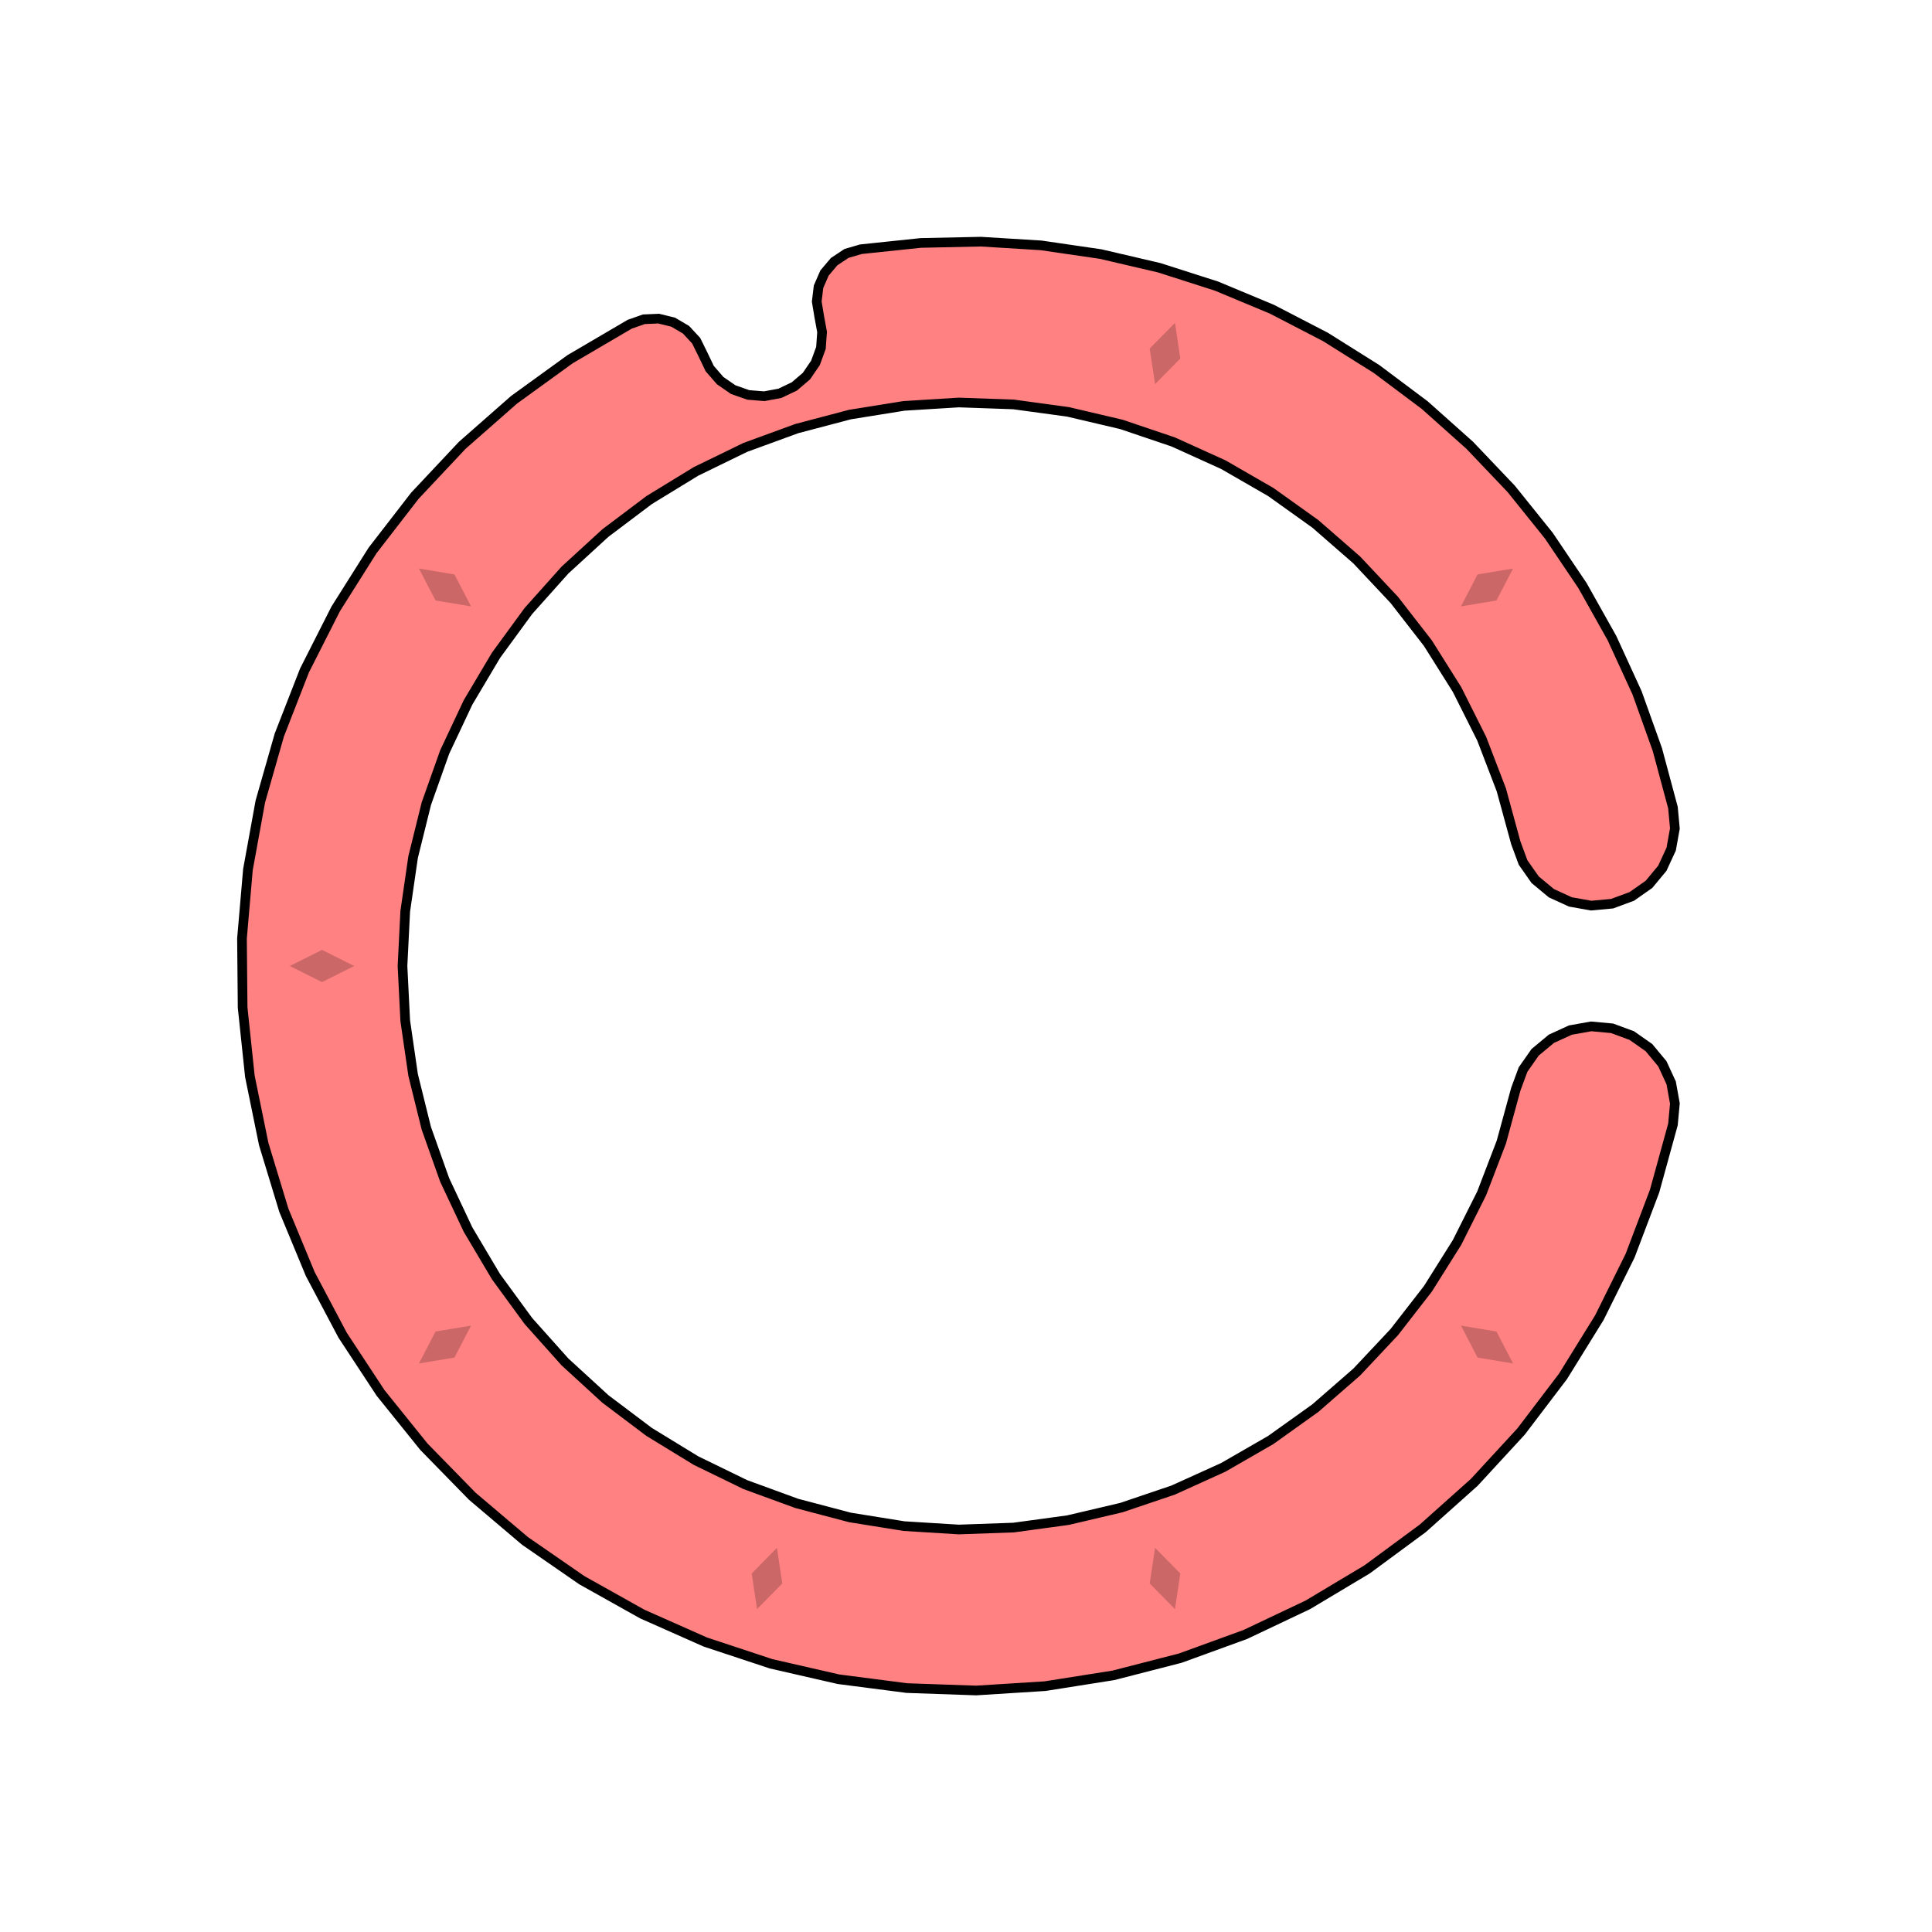 <svg xmlns='http://www.w3.org/2000/svg' viewBox='-6 -6 12 12'><path d='M4.391,-0.984 4.403,-0.854 4.38,-0.726 4.325,-0.607 4.242,-0.507 4.135,-0.432 4.013,-0.387 3.883,-0.375 3.754,-0.398 3.636,-0.452 3.535,-0.536 3.46,-0.643 3.415,-0.765 3.325,-1.094 3.203,-1.412 3.05,-1.717 2.869,-2.005 2.66,-2.274 2.427,-2.522 2.17,-2.746 1.893,-2.944 1.598,-3.114 1.287,-3.255 0.965,-3.364 0.633,-3.442 0.295,-3.488 -0.045,-3.5 -0.385,-3.479 -0.721,-3.425 -1.051,-3.338 -1.371,-3.221 -1.677,-3.072 -1.968,-2.894 -2.24,-2.689 -2.491,-2.459 -2.718,-2.205 -2.919,-1.93 -3.093,-1.637 -3.238,-1.329 -3.352,-1.008 -3.434,-0.677 -3.483,-0.34 -3.5,2.68001224511261E-15 -3.483,0.34 -3.434,0.677 -3.352,1.008 -3.238,1.329 -3.093,1.637 -2.919,1.93 -2.718,2.205 -2.491,2.459 -2.24,2.689 -1.968,2.894 -1.677,3.072 -1.371,3.221 -1.051,3.338 -0.721,3.425 -0.385,3.479 -0.045,3.5 0.295,3.488 0.633,3.442 0.965,3.364 1.287,3.255 1.598,3.114 1.893,2.944 2.17,2.746 2.427,2.522 2.66,2.274 2.869,2.005 3.05,1.717 3.203,1.412 3.325,1.094 3.415,0.765 3.46,0.643 3.535,0.536 3.636,0.452 3.754,0.398 3.883,0.375 4.013,0.387 4.135,0.432 4.242,0.507 4.325,0.607 4.38,0.726 4.403,0.854 4.391,0.984 4.277,1.398 4.125,1.799 3.934,2.184 3.708,2.549 3.448,2.891 3.157,3.207 2.837,3.493 2.491,3.748 2.123,3.968 1.735,4.152 1.331,4.299 0.915,4.406 0.491,4.473 0.063,4.5 -0.367,4.485 -0.792,4.43 -1.211,4.334 -1.619,4.199 -2.011,4.025 -2.386,3.815 -2.739,3.571 -3.067,3.293 -3.367,2.986 -3.636,2.652 -3.872,2.293 -4.073,1.913 -4.237,1.517 -4.362,1.106 -4.448,0.685 -4.493,0.258 -4.497,-0.171 -4.46,-0.599 -4.383,-1.022 -4.265,-1.435 -4.109,-1.835 -3.915,-2.218 -3.686,-2.581 -3.423,-2.921 -3.129,-3.234 -2.807,-3.517 -2.459,-3.769 -2.089,-3.986 -2.001,-4.017 -1.909,-4.021 -1.819,-3.999 -1.739,-3.952 -1.676,-3.884 -1.635,-3.801 -1.592,-3.711 -1.527,-3.636 -1.446,-3.58 -1.352,-3.547 -1.253,-3.539 -1.156,-3.557 -1.066,-3.6 -0.991,-3.664 -0.935,-3.746 -0.901,-3.839 -0.894,-3.938 -0.912,-4.036 -0.927,-4.127 -0.916,-4.219 -0.879,-4.304 -0.819,-4.375 -0.742,-4.426 -0.653,-4.452 -0.281,-4.491 0.092,-4.499 0.466,-4.476 0.836,-4.422 1.2,-4.337 1.556,-4.223 1.901,-4.079 2.233,-3.907 2.55,-3.708 2.849,-3.484 3.128,-3.235 3.386,-2.964 3.62,-2.673 3.829,-2.363 4.012,-2.037 4.168,-1.697 4.294,-1.345z' fill='#ff8181' stroke-width='.06' stroke='#000' /><g fill='rgba(0, 0, 0, .2)'><path transform='rotate(-54)' d='M0,3.8 L.1,4 0,4.2 -.1,4z' /><path transform='rotate(-18)' d='M0,3.8 L.1,4 0,4.2 -.1,4z' /><path transform='rotate(18)' d='M0,3.8 L.1,4 0,4.2 -.1,4z' /><path transform='rotate(54)' d='M0,3.8 L.1,4 0,4.2 -.1,4z' /><path transform='rotate(90)' d='M0,3.8 L.1,4 0,4.2 -.1,4z' /><path transform='rotate(126)' d='M0,3.8 L.1,4 0,4.2 -.1,4z' /><path transform='rotate(198)' d='M0,3.8 L.1,4 0,4.2 -.1,4z' /><path transform='rotate(234)' d='M0,3.8 L.1,4 0,4.2 -.1,4z' /></g></svg>
